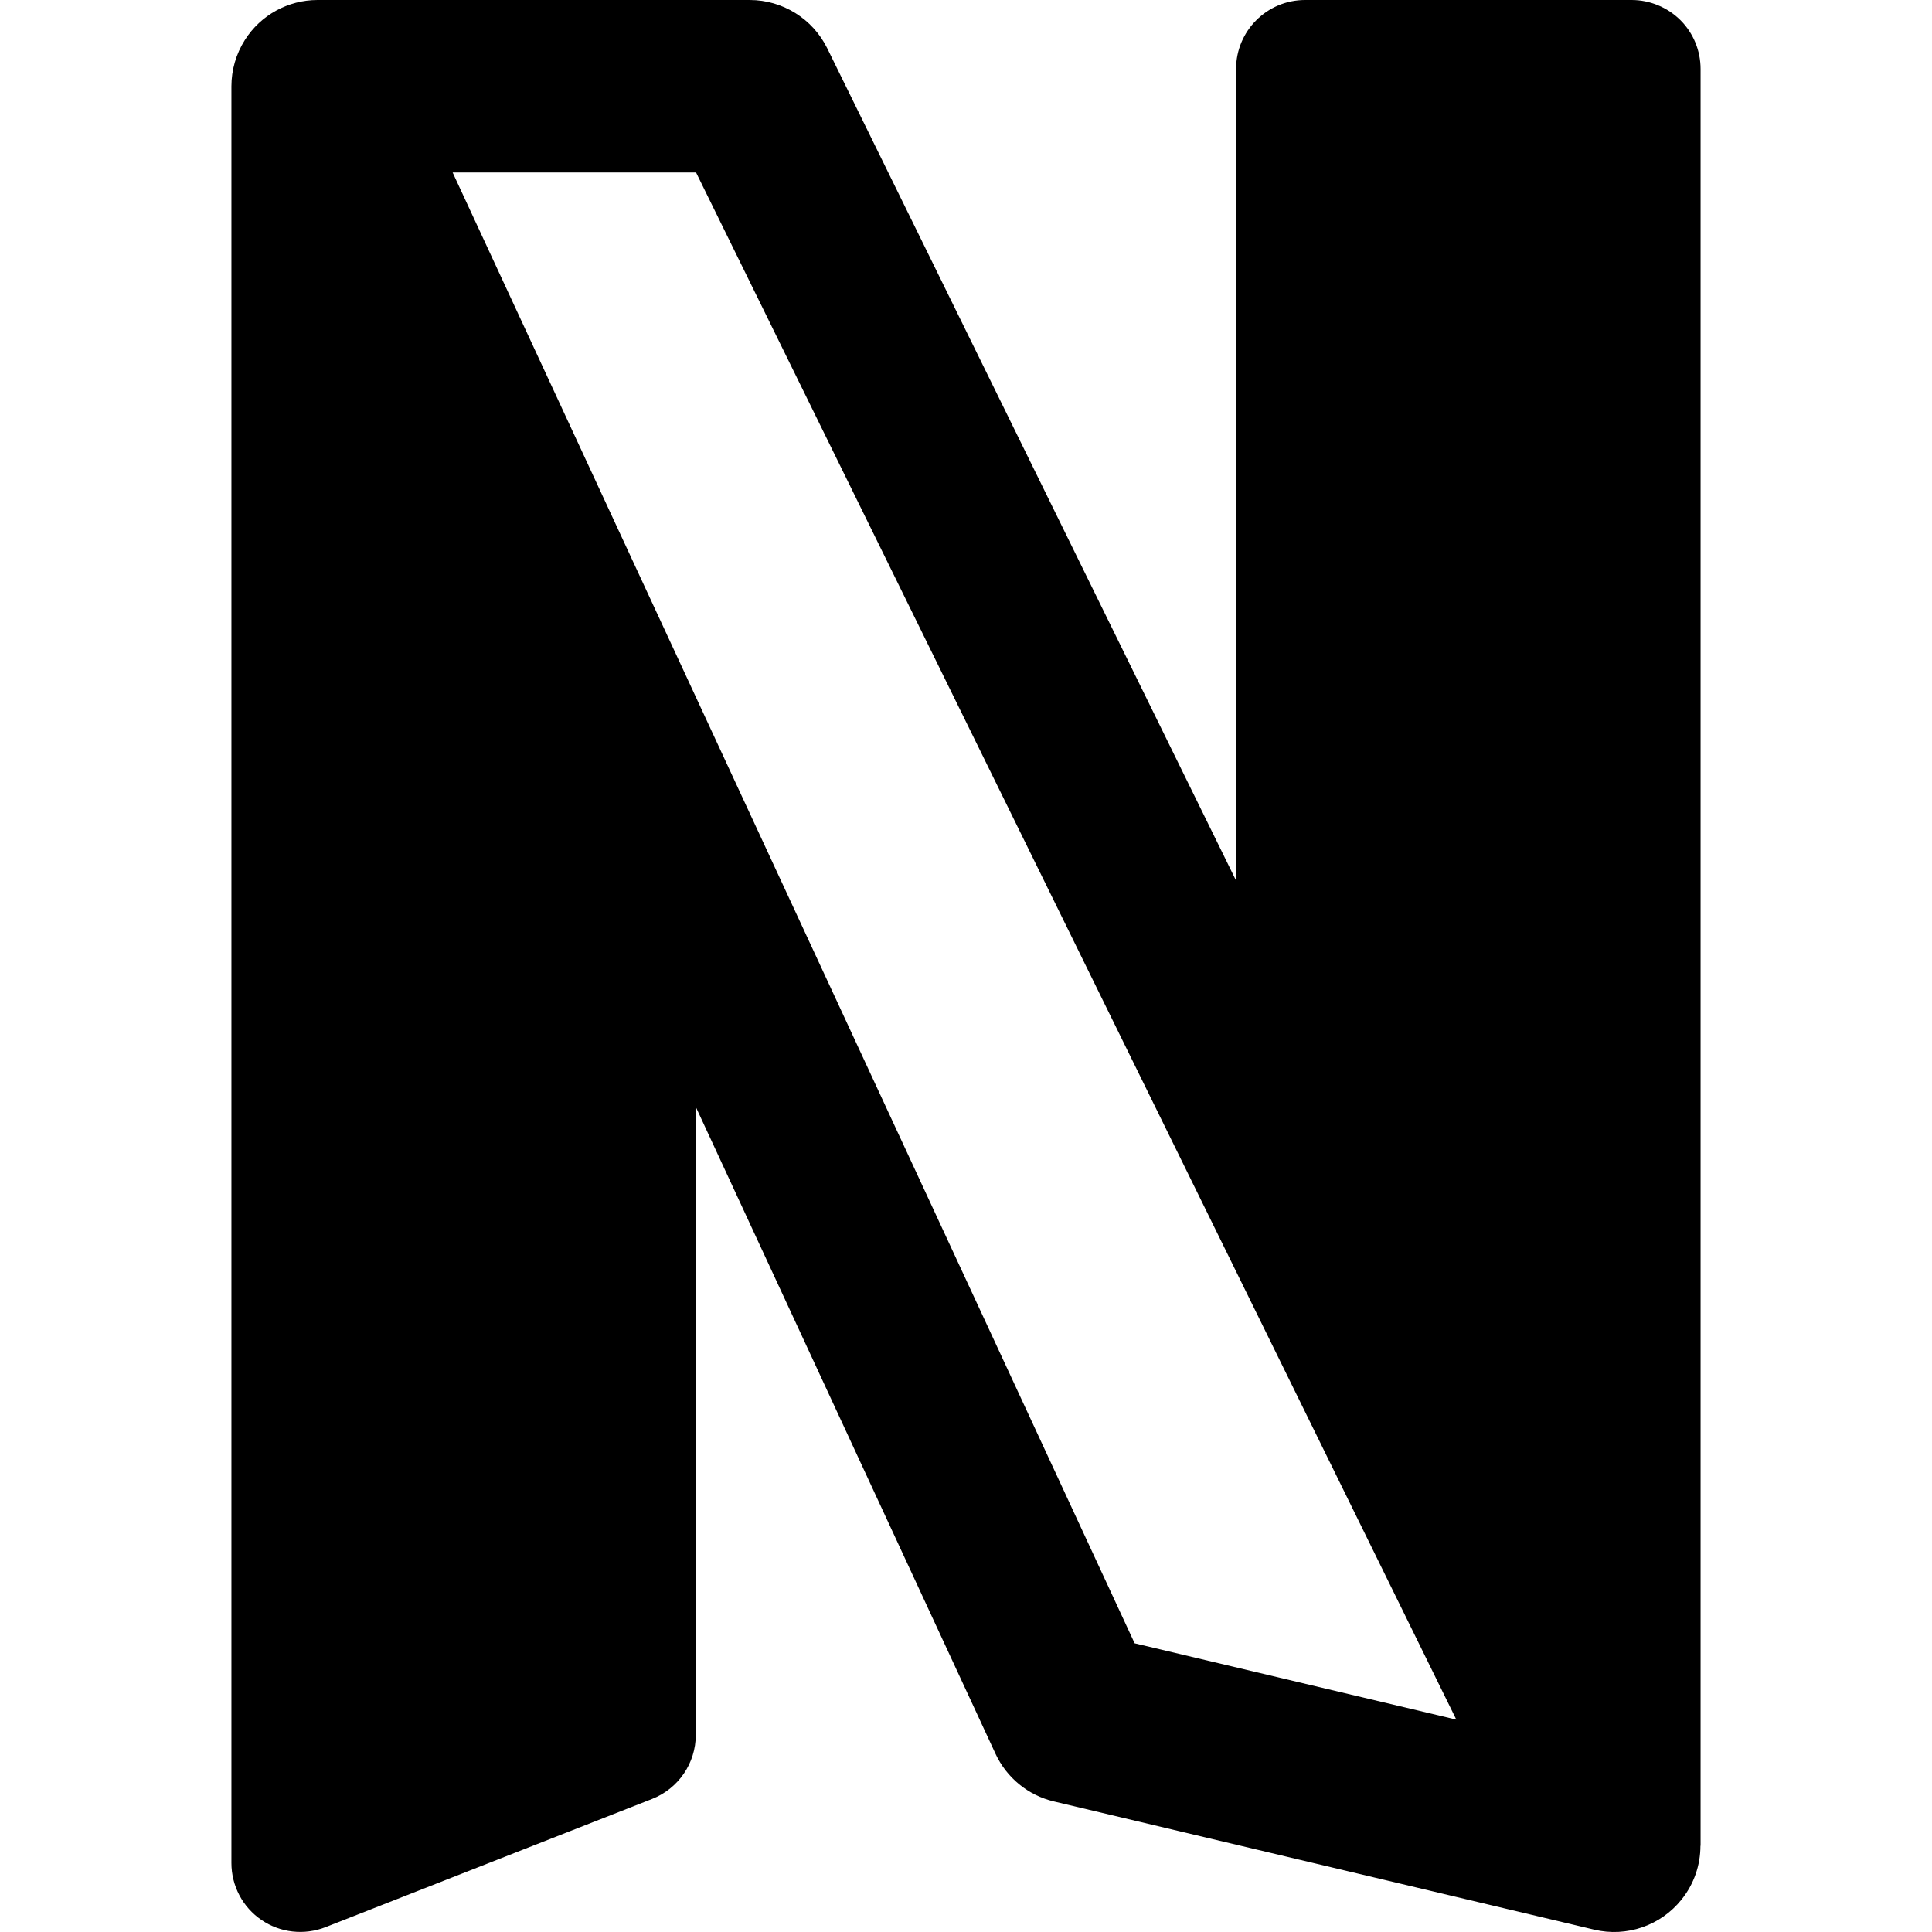 <svg xmlns="http://www.w3.org/2000/svg" fill="none" viewBox="0 0 14 14" id="Netflix--Streamline-Core-Remix">
  <desc>
    Netflix Streamline Icon: https://streamlinehq.com
  </desc>
  <g id="Free Remix/Computer Devices/netflix">
    <path id="Union" fill="#000000" fill-rule="evenodd" d="M1.775 0.289C1.889 0.109 2.088 0 2.301 0h3.132c0.238 0 0.456 0.136 0.561 0.349l2.963 6.032 0 -5.881c0 -0.276 0.224 -0.5 0.5 -0.5h2.366c0.133 0 0.26 0.053 0.354 0.146 0.094 0.094 0.146 0.221 0.146 0.354l0 12.875h-0.001c0 0.139 -0.046 0.277 -0.137 0.39 -0.151 0.189 -0.397 0.274 -0.633 0.218l-3.915 -0.929c-0.186 -0.044 -0.342 -0.171 -0.423 -0.345L5.042 8.021v4.55c0 0.206 -0.126 0.39 -0.317 0.465l-2.366 0.929c-0.154 0.06 -0.328 0.041 -0.464 -0.052 -0.137 -0.093 -0.218 -0.248 -0.218 -0.413V0.625c0 -0.117 0.033 -0.234 0.098 -0.336ZM3.28 1.25l4.942 10.658 2.331 0.553L5.044 1.25H3.28Z" clip-rule="evenodd" stroke-width="1"></path>
  </g>
</svg>